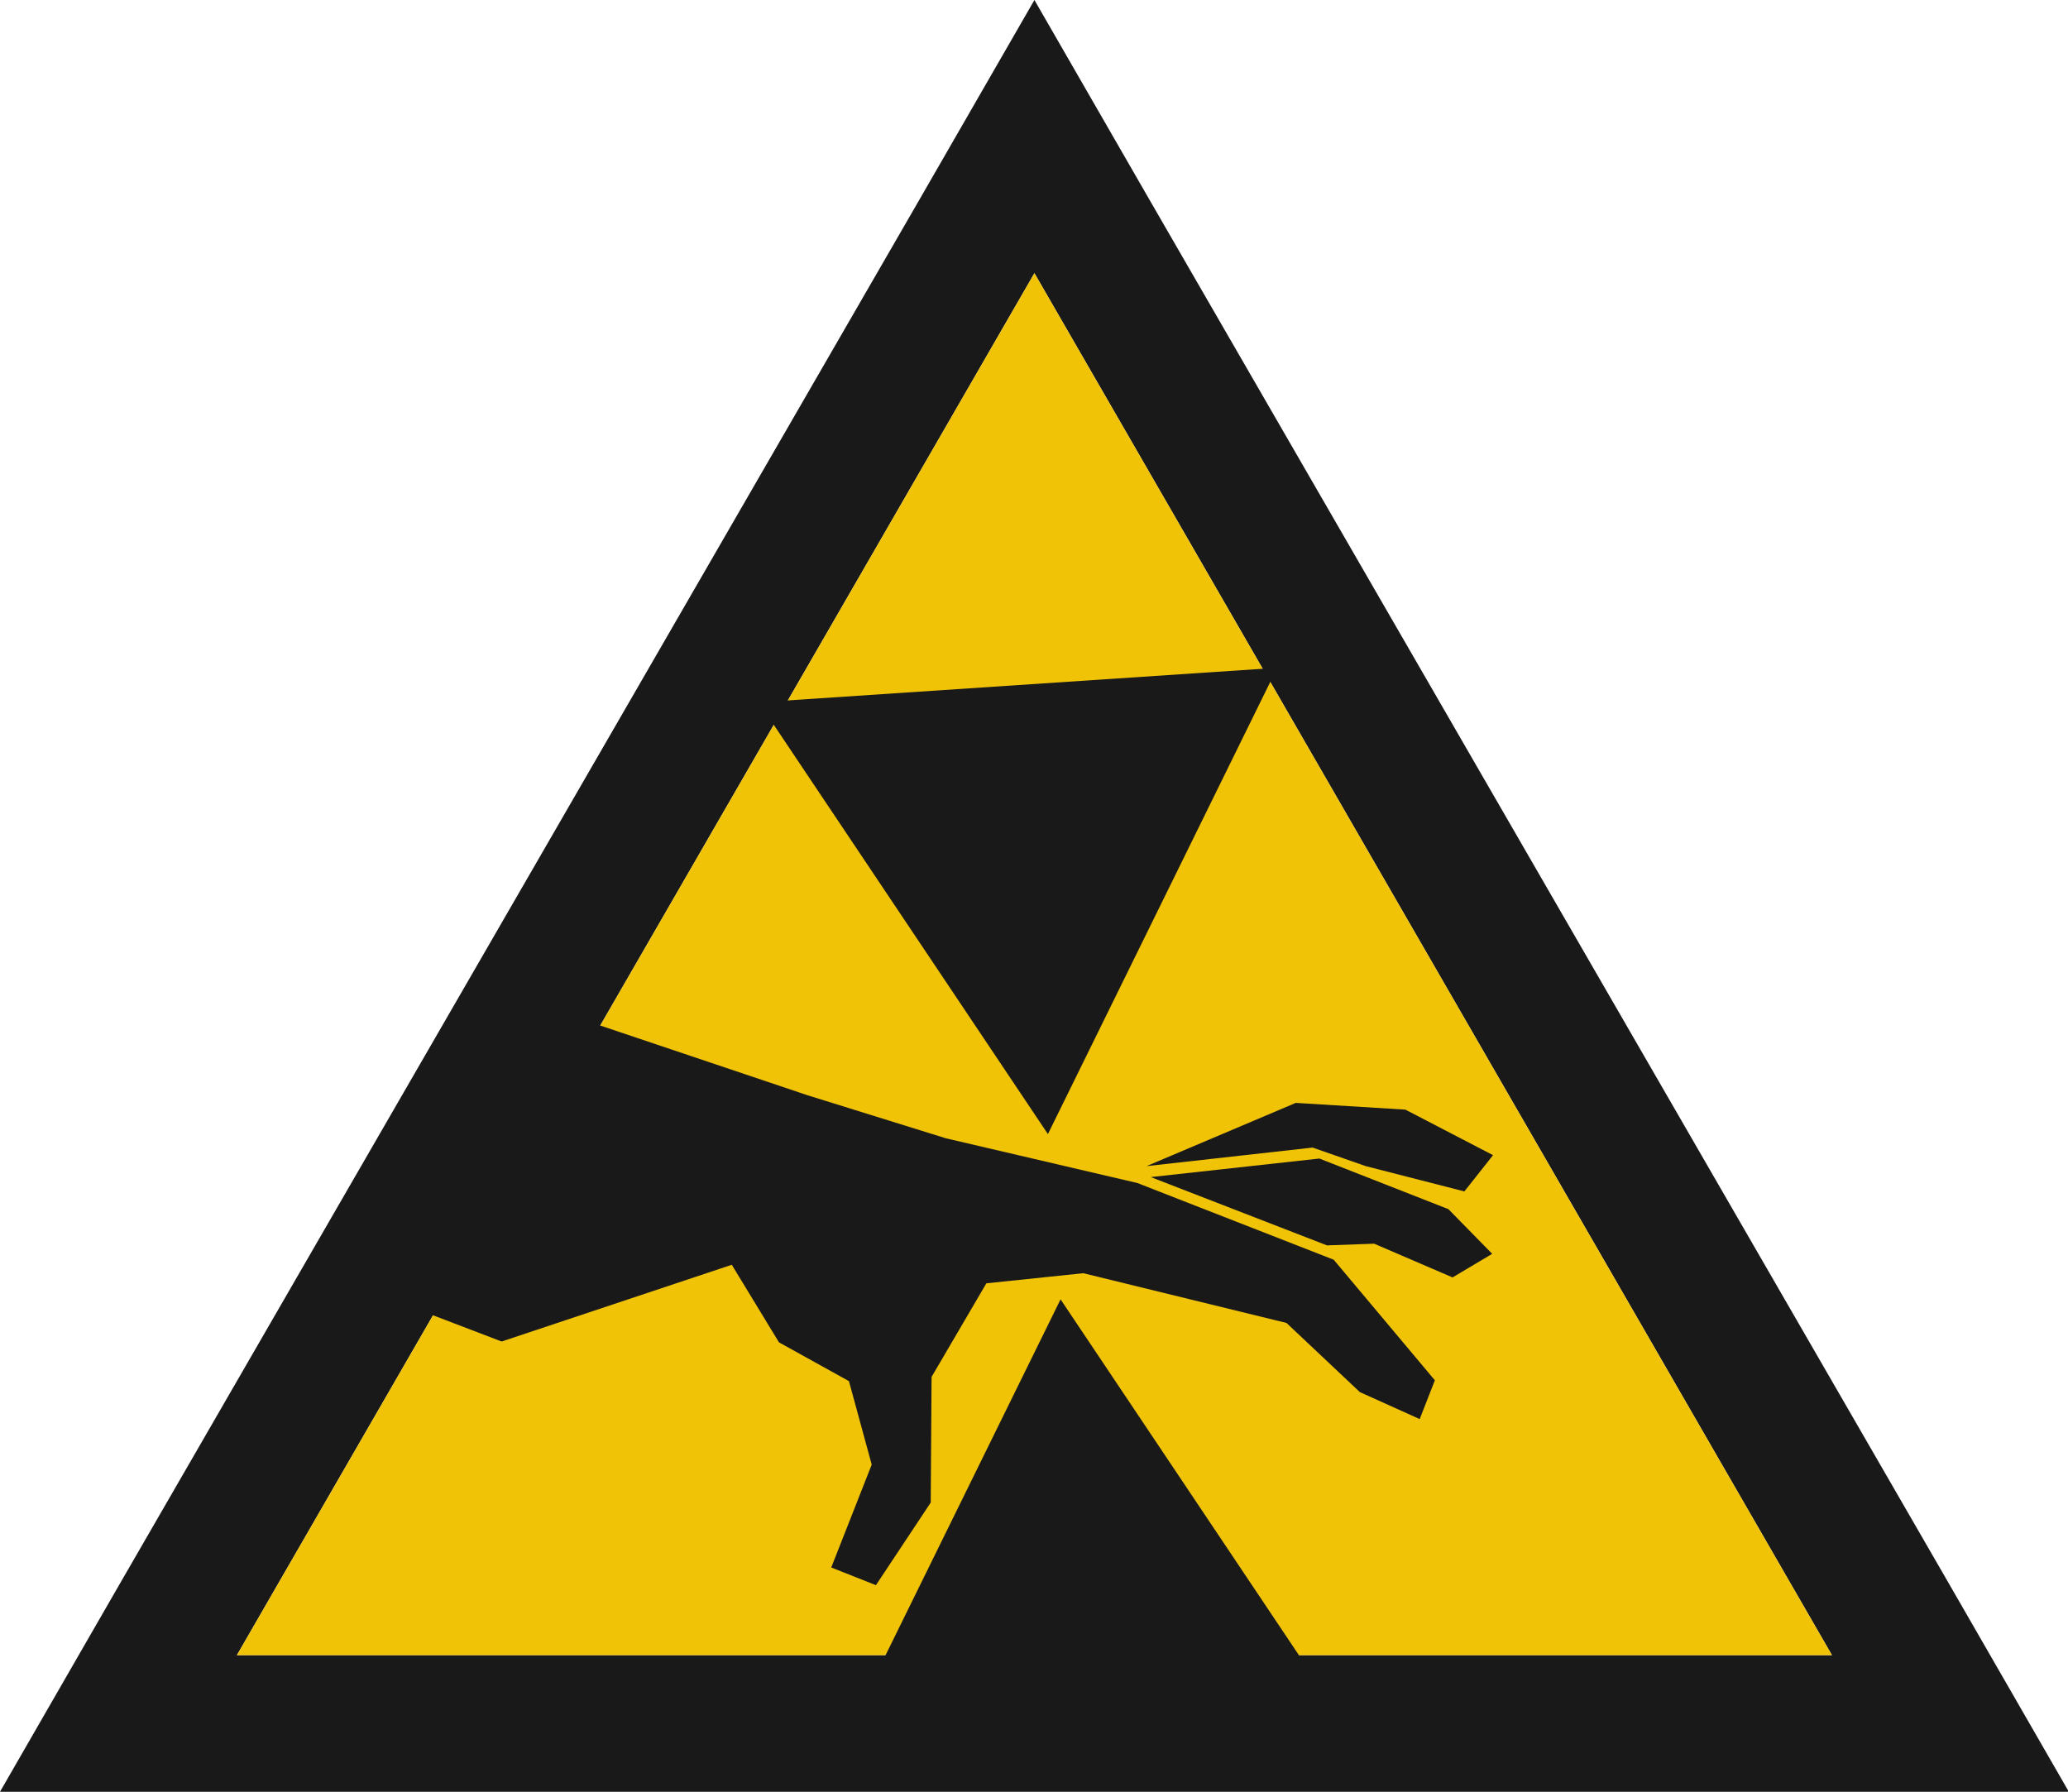 <!-- Generator: Adobe Illustrator 19.0.0, SVG Export Plug-In  -->
<svg version="1.1"
	 xmlns="http://www.w3.org/2000/svg" xmlns:xlink="http://www.w3.org/1999/xlink" xmlns:a="http://ns.adobe.com/AdobeSVGViewerExtensions/3.0/"
	 x="0px" y="0px" width="245.3px" height="212.5px" viewBox="0 0 245.3 212.5" style="enable-background:new 0 0 245.3 212.5;"
	 xml:space="preserve">
<style type="text/css">
	.st0{fill:#1A191A;}
	.st1{fill:#F0C307;}
</style>
<defs>
</defs>
<g>
	<path class="st0" d="M122.7,32.4l94.6,163.9H28.1L122.7,32.4 M122.7,0l-14,24.3L14,188.2L0,212.5h28.1h189.2h28.1l-14-24.3
		L136.7,24.3L122.7,0L122.7,0z"/>
	<polyline class="st1" points="122.7,32.4 217.3,196.3 28.1,196.3 122.7,32.4 	"/>
	<path class="st0" d="M62.8,118.8l33,11.1l16.4,5.1l22.7,5.3l23.3,9.1l12,14.3l-1.8,4.6l-7.1-3.2l-8.7-8.2l-24.1-5.9l-11.5,1.2
		l-6.5,11.1l-0.1,14.9l-6.5,9.8l-5.3-2.1l4.8-12.2l-2.7-9.9l-8.3-4.6l-5.6-9.2l-27.3,9.1L37,150.5l18.6-22.2L62.8,118.8z
		 M157.4,147.7l5.6-0.2l9.3,4l4.7-2.8l-5.2-5.3l-15.3-6l-20,2.2L157.4,147.7z M155.7,136.1l6.3,2.2l11.7,3l3.4-4.3l-10.4-5.4
		l-13-0.8l-17.7,7.5L155.7,136.1z M125.8,154.1l-27.2,55.3l61.5-4.1L125.8,154.1z M124.3,134.5l27.2-55.3L90,83.3L124.3,134.5z"/>
</g>
</svg>
